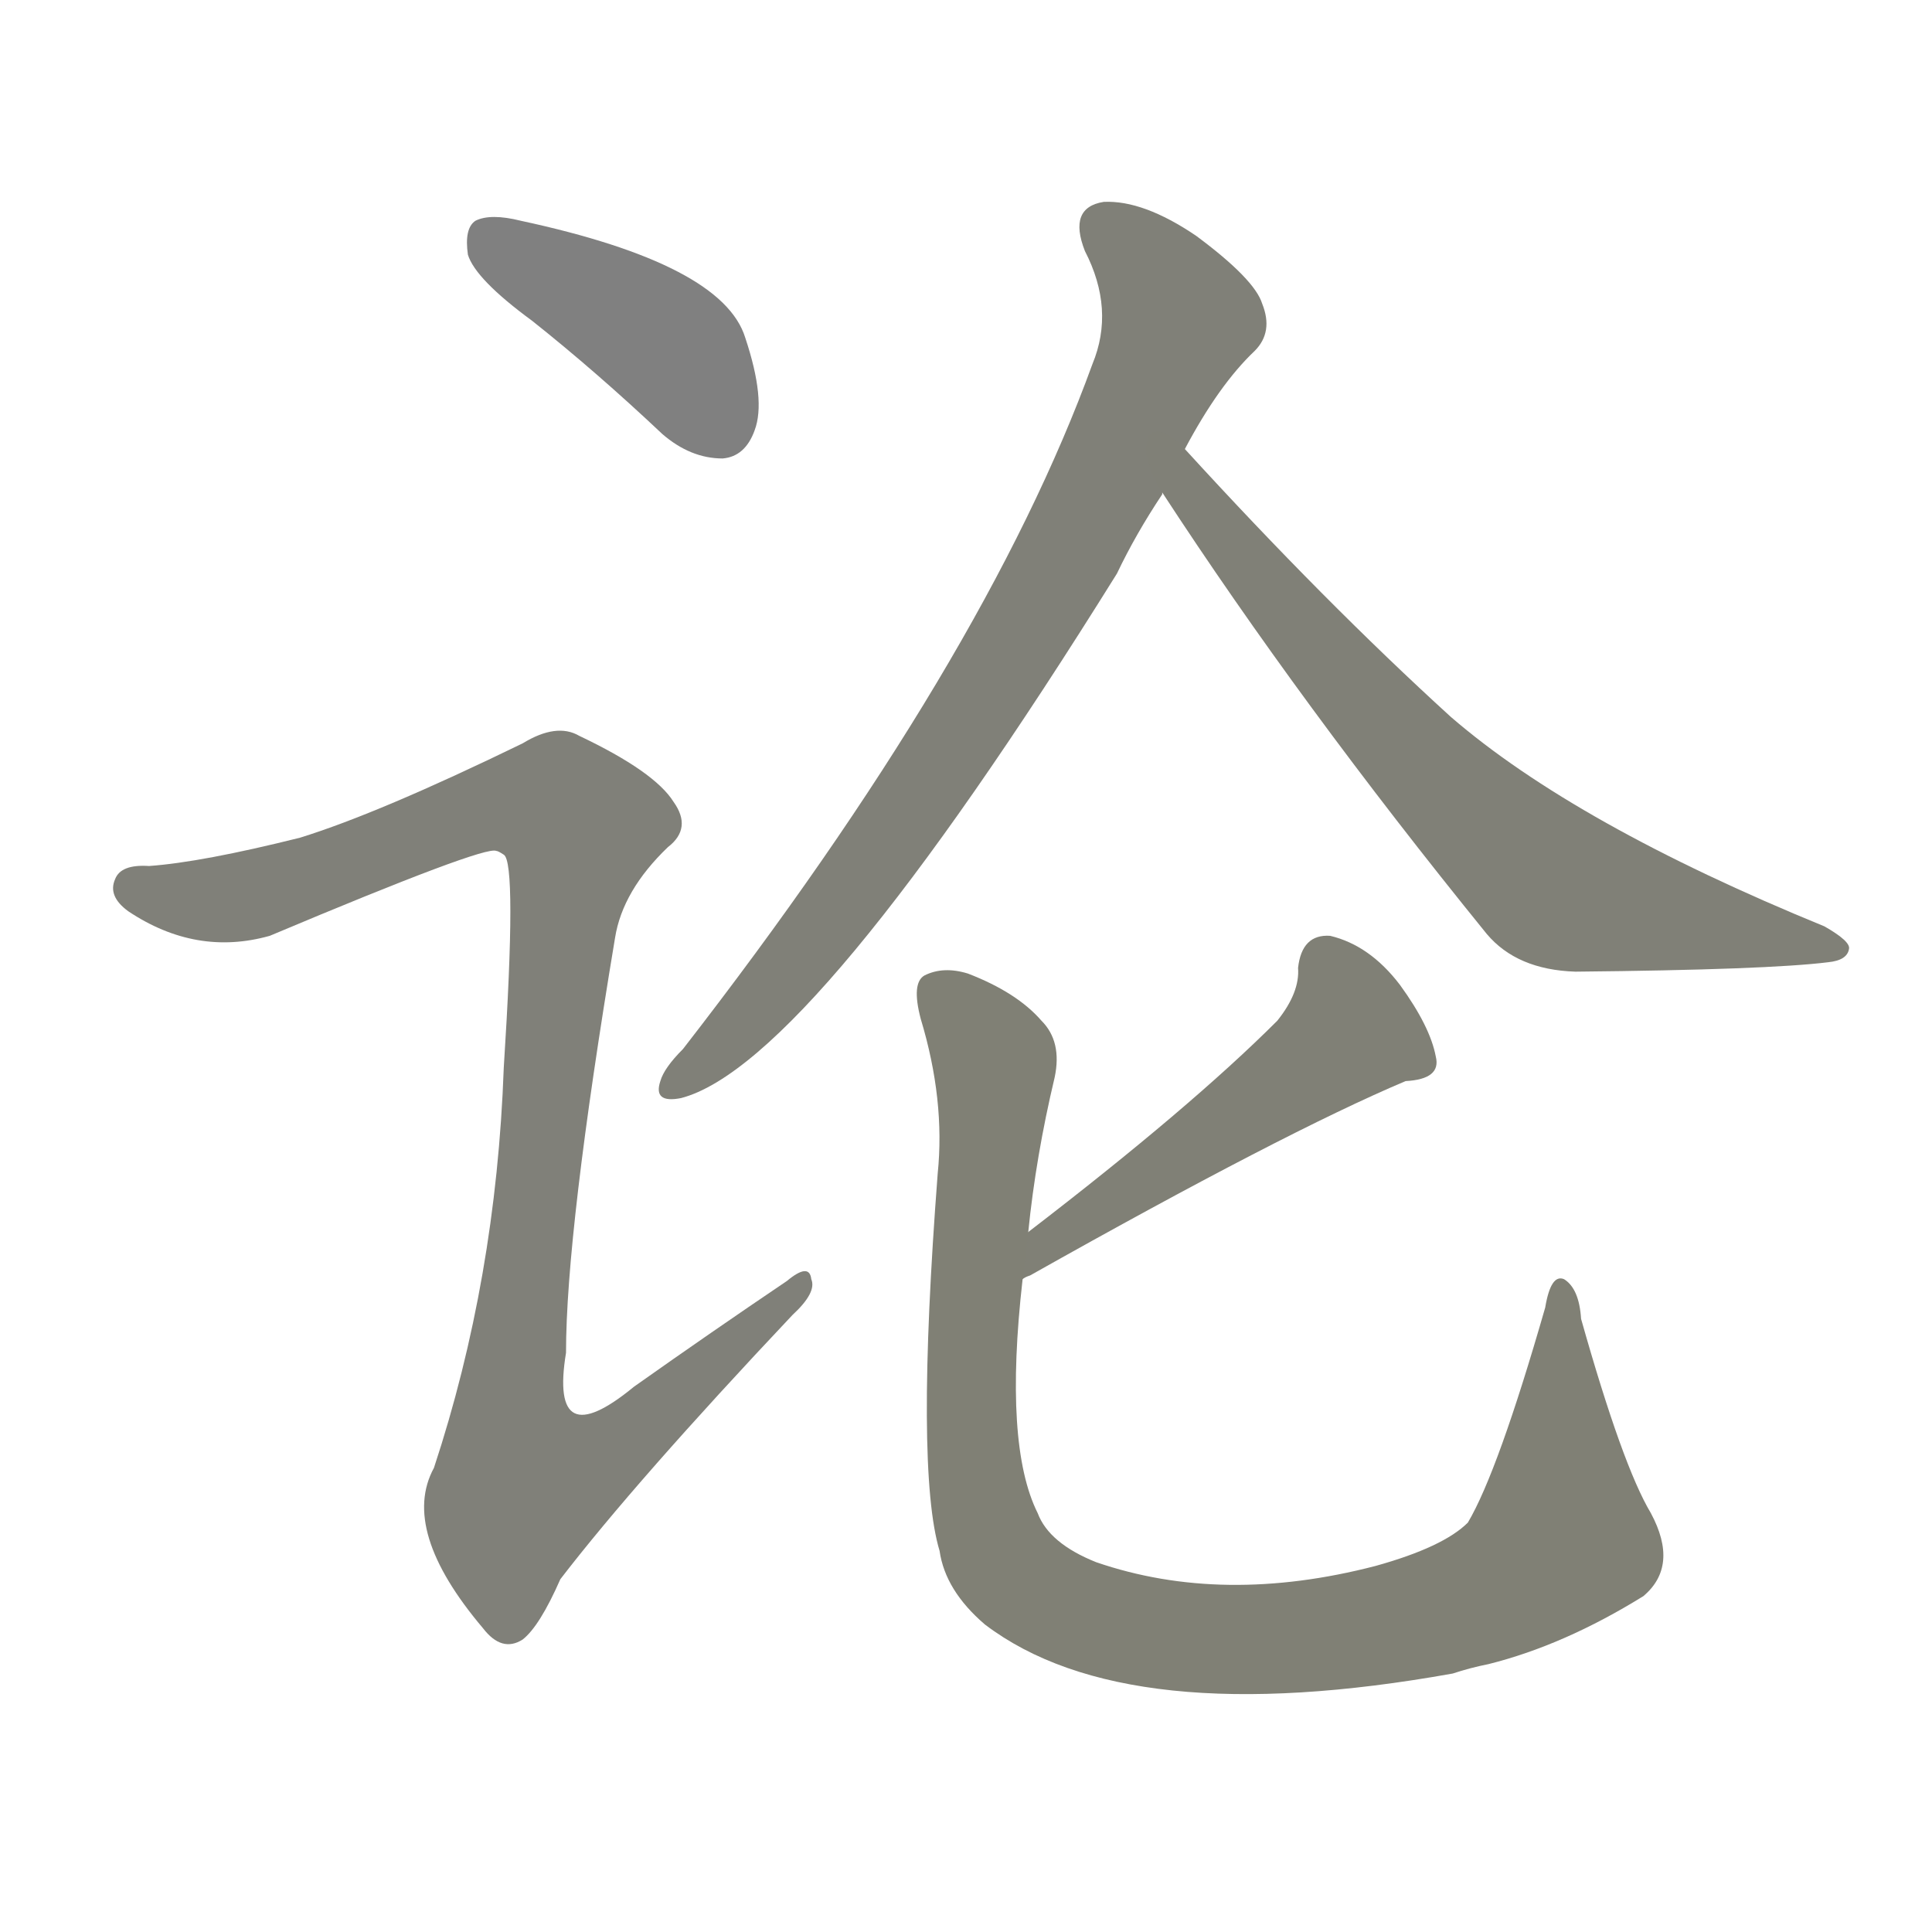 <svg version="1.1" viewBox="0 0 1024 1024" xmlns="http://www.w3.org/2000/svg">
  
  <g transform="scale(1, -1) translate(0, -900)">
    <style type="text/css">
        .stroke1 {fill: #808080;}
        .stroke2 {fill: #808079;}
        .stroke3 {fill: #808078;}
        .stroke4 {fill: #808077;}
        .stroke5 {fill: #808076;}
        .stroke6 {fill: #808075;}
        .stroke7 {fill: #808074;}
        .stroke8 {fill: #808073;}
        .stroke9 {fill: #808072;}
        .stroke10 {fill: #808071;}
        .stroke11 {fill: #808070;}
        .stroke12 {fill: #808069;}
        .stroke13 {fill: #808068;}
        .stroke14 {fill: #808067;}
        .stroke15 {fill: #808066;}
        .stroke16 {fill: #808065;}
        .stroke17 {fill: #808064;}
        .stroke18 {fill: #808063;}
        .stroke19 {fill: #808062;}
        .stroke20 {fill: #808061;}
        text {
            font-family: Helvetica;
            font-size: 50px;
            fill: #808060;
            paint-order: stroke;
            stroke: #000000;
            stroke-width: 4px;
            stroke-linecap: butt;
            stroke-linejoin: miter;
            font-weight: 800;
        }
    </style>

    <path d="M 282 730 Q 316 703 351 670 Q 366 657 383 657 Q 395 658 400 672 Q 406 688 395 721 Q 383 760 276 783 Q 260 787 252 783 Q 246 779 248 765 Q 252 752 282 730 Z" class="stroke1"/>
    <path d="M 159 456 Q 107 443 79 441 Q 64 442 61 434 Q 57 425 68 417 Q 104 393 143 404 Q 257 452 263 449 Q 264 449 267 447 Q 274 443 267 334 Q 263 222 230 122 Q 212 89 256 37 Q 266 24 277 31 Q 286 38 297 63 Q 337 115 420 203 Q 433 215 430 222 Q 429 231 417 221 Q 377 194 336 165 Q 291 128 300 183 Q 300 247 326 403 Q 330 428 354 451 Q 367 461 357 475 Q 347 491 307 510 Q 295 517 277 506 Q 201 469 159 456 Z" class="stroke2"/>
    <path d="M 628 662 Q 646 696 665 714 Q 675 724 669 739 Q 665 752 634 775 Q 606 794 585 793 Q 566 790 575 767 Q 591 736 579 707 Q 522 550 362 344 Q 352 334 350 327 Q 346 315 361 318 Q 430 336 592 596 Q 602 617 616 638 L 616 639 L 628 662 Z" class="stroke3"/>
    <path d="M 616 639 Q 689 527 788 405 Q 804 386 835 385 Q 937 386 969 390 Q 979 391 980 397 Q 981 401 967 409 Q 835 463 769 520 Q 702 581 628 662 C 608 684 600 664 616 639 Z" class="stroke4"/>
    <path d="M 542 222 Q 543 223 546 224 Q 681 300 745 327 Q 764 328 761 340 Q 758 356 742 378 Q 726 399 705 404 Q 690 405 688 387 Q 689 374 677 359 Q 631 313 545 247 C 521 229 516 208 542 222 Z" class="stroke5"/>
    <path d="M 545 247 Q 549 287 559 329 Q 563 348 552 359 Q 539 374 513 384 Q 500 388 490 383 Q 483 379 488 360 Q 501 317 497 278 Q 485 121 498 78 Q 501 57 522 39 Q 597 -18 770 13 Q 779 16 789 18 Q 829 28 871 54 Q 890 70 875 98 Q 860 123 838 201 Q 837 217 829 222 Q 822 225 819 207 Q 794 120 778 93 Q 765 80 729 70 Q 648 49 581 72 Q 556 82 550 98 Q 532 134 542 222 L 545 247 Z" class="stroke6"/>
    
    
    
    
    
    </g>
</svg>